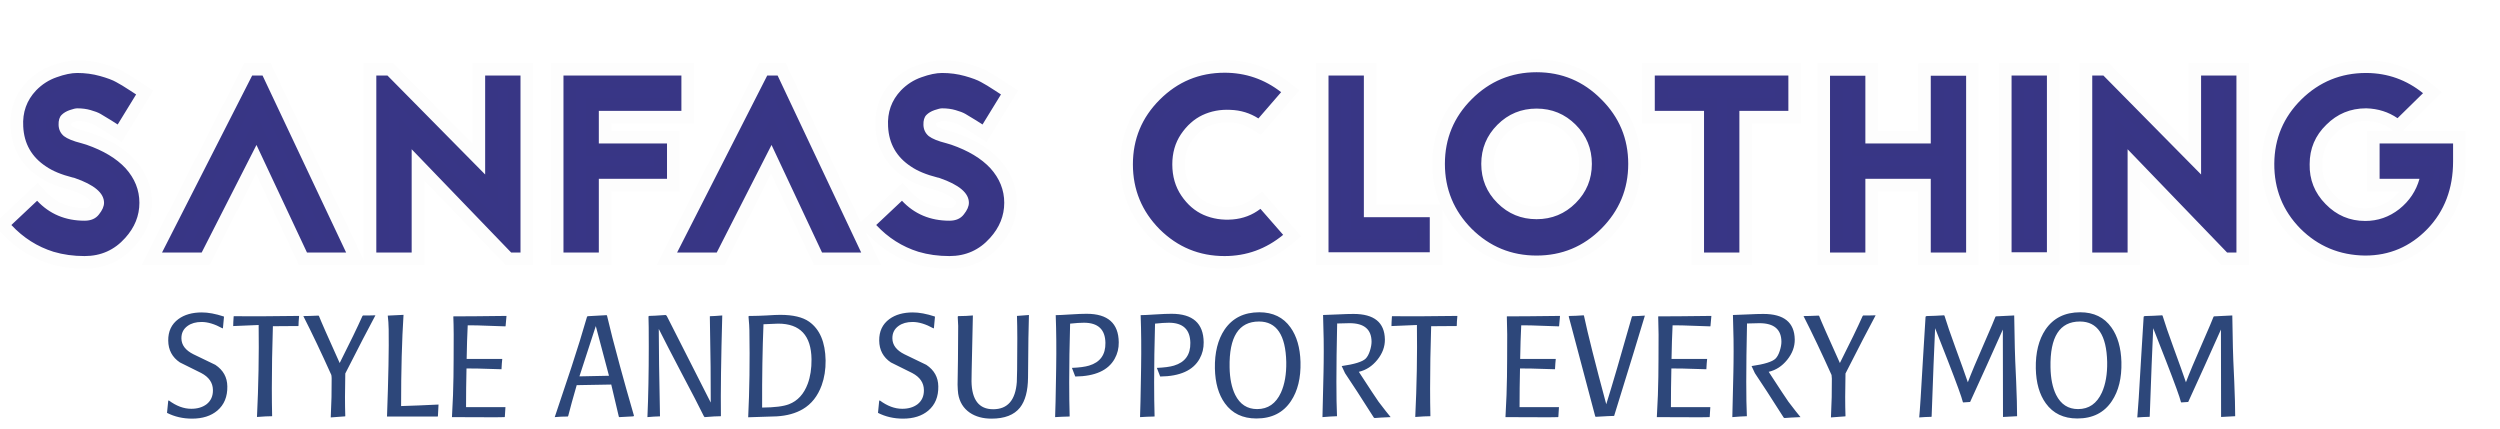 <svg width="198" height="34" viewBox="0 0 198 34" fill="none" xmlns="http://www.w3.org/2000/svg">
<path d="M15.208 33.156C14.488 33.156 13.828 33.004 13.228 32.7C13.26 32.436 13.292 32.116 13.324 31.74L13.372 31.716C13.964 32.156 14.556 32.376 15.148 32.376C15.636 32.376 16.04 32.256 16.36 32.016C16.704 31.744 16.872 31.368 16.864 30.888C16.856 30.312 16.548 29.864 15.94 29.544C15.828 29.48 15.264 29.2 14.248 28.704C13.64 28.296 13.332 27.72 13.324 26.976C13.316 26.24 13.584 25.672 14.128 25.272C14.608 24.92 15.228 24.744 15.988 24.744C16.492 24.744 17.072 24.852 17.728 25.068L17.74 25.092C17.708 25.404 17.68 25.704 17.656 25.992L17.62 26.004C17.012 25.668 16.46 25.5 15.964 25.5C15.516 25.5 15.148 25.604 14.86 25.812C14.524 26.052 14.36 26.384 14.368 26.808C14.376 27.328 14.692 27.744 15.316 28.056C15.46 28.128 16.04 28.408 17.056 28.896C17.68 29.312 17.996 29.88 18.004 30.6C18.02 31.416 17.756 32.056 17.212 32.52C16.708 32.944 16.04 33.156 15.208 33.156ZM23.689 25.02C23.657 25.356 23.641 25.616 23.641 25.8L23.617 25.824H23.245C22.749 25.824 22.205 25.828 21.613 25.836C21.557 27.588 21.529 29.228 21.529 30.756C21.529 31.524 21.537 32.26 21.553 32.964C21.265 32.964 20.865 32.984 20.353 33.024C20.473 30.528 20.517 28.1 20.485 25.74C19.749 25.764 19.077 25.792 18.469 25.824C18.469 25.656 18.481 25.404 18.505 25.068L18.517 25.044C19.661 25.06 21.385 25.052 23.689 25.02ZM29.735 24.972C29.191 25.98 28.395 27.516 27.347 29.58C27.331 30.26 27.323 30.88 27.323 31.44C27.323 32 27.331 32.508 27.347 32.964L27.323 32.976C27.235 32.976 26.859 33.004 26.195 33.06C26.251 31.948 26.275 30.924 26.267 29.988C26.267 29.892 26.259 29.796 26.243 29.7C25.451 27.94 24.711 26.384 24.023 25.032C24.287 25.032 24.683 25.02 25.211 24.996L25.259 25.02C25.395 25.38 25.943 26.624 26.903 28.752C27.719 27.136 28.319 25.896 28.703 25.032L28.751 24.984C28.967 24.992 29.295 24.988 29.735 24.972ZM34.683 32.964L34.659 32.988H30.651C30.763 29.908 30.807 27.608 30.783 26.088C30.775 25.68 30.751 25.316 30.711 24.996C30.999 24.98 31.415 24.96 31.959 24.936C31.831 26.928 31.767 29.336 31.767 32.16C32.607 32.136 33.595 32.096 34.731 32.04C34.723 32.248 34.707 32.556 34.683 32.964ZM39.779 28.428C39.755 28.636 39.735 28.904 39.719 29.232L39.707 29.244C39.451 29.244 39.035 29.232 38.459 29.208C38.075 29.192 37.655 29.184 37.199 29.184H36.947C36.923 30.208 36.911 31.228 36.911 32.244H37.355C39.139 32.244 40.031 32.244 40.031 32.244C40.015 32.42 39.999 32.676 39.983 33.012L39.959 33.036C39.735 33.044 39.495 33.048 39.239 33.048L35.795 33.036C35.867 31.772 35.907 30.708 35.915 29.844L35.927 28.452C35.943 26.964 35.935 25.836 35.903 25.068L35.927 25.056C36.855 25.056 38.251 25.044 40.115 25.02C40.083 25.356 40.059 25.624 40.043 25.824L40.031 25.848C39.831 25.848 39.359 25.832 38.615 25.8C38.055 25.776 37.583 25.764 37.199 25.764H37.043C37.003 26.564 36.975 27.452 36.959 28.428H39.779ZM43.935 33.036L45.255 29.088C45.735 27.624 46.147 26.292 46.491 25.092L46.539 25.044C47.107 25.02 47.607 24.992 48.039 24.96L48.075 24.996C48.307 26.004 48.647 27.328 49.095 28.968C49.391 30.064 49.763 31.384 50.211 32.928L50.163 32.976L49.047 33.036L49.011 33C48.883 32.432 48.683 31.584 48.411 30.456C47.563 30.464 46.651 30.48 45.675 30.504C45.387 31.496 45.163 32.308 45.003 32.94L44.967 32.988C44.615 32.988 44.271 33.004 43.935 33.036ZM47.187 25.824L45.891 29.808C46.603 29.8 47.383 29.784 48.231 29.76L47.187 25.824ZM57.096 32.964C56.8 32.964 56.371 32.988 55.812 33.036L55.752 32.976C55.383 32.224 54.788 31.072 53.964 29.52C53.203 28.072 52.608 26.916 52.175 26.052C52.175 27.548 52.208 29.852 52.272 32.964L52.26 32.976C51.94 32.984 51.611 33.004 51.276 33.036C51.347 31.404 51.383 29.54 51.383 27.444C51.383 26.188 51.376 25.392 51.359 25.056L51.419 25.02C51.611 25.02 52.044 24.996 52.715 24.948L52.8 25.008L56.291 31.884C56.3 30.38 56.276 28.104 56.219 25.056L56.231 25.044C56.504 25.036 56.828 25.016 57.203 24.984C57.108 28.392 57.072 31.052 57.096 32.964ZM59.256 33.048C59.36 30.92 59.392 28.624 59.352 26.16C59.352 25.944 59.328 25.576 59.28 25.056L59.34 25.02H59.628C59.868 25.02 60.228 25.008 60.708 24.984C61.196 24.952 61.56 24.936 61.8 24.936C62.808 24.936 63.568 25.116 64.08 25.476C64.928 26.076 65.364 27.1 65.388 28.548C65.396 29.26 65.292 29.916 65.076 30.516C64.764 31.372 64.268 32 63.588 32.4C63.02 32.736 62.328 32.928 61.512 32.976C61.512 32.976 60.76 33 59.256 33.048ZM61.632 25.632C61.44 25.632 61.052 25.648 60.468 25.68C60.388 27.624 60.352 29.824 60.36 32.28C61.344 32.272 62.052 32.184 62.484 32.016C63.172 31.752 63.668 31.212 63.972 30.396C64.18 29.836 64.28 29.188 64.272 28.452C64.248 26.572 63.368 25.632 61.632 25.632ZM71.517 33.156C70.797 33.156 70.137 33.004 69.537 32.7C69.569 32.436 69.601 32.116 69.633 31.74L69.681 31.716C70.273 32.156 70.865 32.376 71.457 32.376C71.945 32.376 72.349 32.256 72.669 32.016C73.013 31.744 73.181 31.368 73.173 30.888C73.165 30.312 72.857 29.864 72.249 29.544C72.137 29.48 71.573 29.2 70.557 28.704C69.949 28.296 69.641 27.72 69.633 26.976C69.625 26.24 69.893 25.672 70.437 25.272C70.917 24.92 71.537 24.744 72.297 24.744C72.801 24.744 73.381 24.852 74.037 25.068L74.049 25.092C74.017 25.404 73.989 25.704 73.965 25.992L73.929 26.004C73.321 25.668 72.769 25.5 72.273 25.5C71.825 25.5 71.457 25.604 71.169 25.812C70.833 26.052 70.669 26.384 70.677 26.808C70.685 27.328 71.001 27.744 71.625 28.056C71.769 28.128 72.349 28.408 73.365 28.896C73.989 29.312 74.305 29.88 74.313 30.6C74.329 31.416 74.065 32.056 73.521 32.52C73.017 32.944 72.349 33.156 71.517 33.156ZM78.528 33.156C77.848 33.156 77.276 33 76.812 32.688C76.3 32.336 75.992 31.836 75.888 31.188C75.864 31.02 75.848 30.78 75.84 30.468C75.864 29.436 75.88 27.884 75.888 25.812C75.88 25.572 75.868 25.328 75.852 25.08L75.9 25.032H76.044C76.34 25.032 76.676 25.016 77.052 24.984C77.036 25.512 77.004 26.972 76.956 29.364C76.948 29.828 76.944 30.108 76.944 30.204C76.968 31.676 77.54 32.412 78.66 32.412C79.804 32.412 80.428 31.692 80.532 30.252C80.54 30.124 80.548 29.8 80.556 29.28C80.58 27.392 80.576 25.972 80.544 25.02C80.704 25.012 81.02 24.988 81.492 24.948C81.46 25.764 81.436 27.412 81.42 29.892C81.412 30.956 81.2 31.752 80.784 32.28C80.32 32.864 79.568 33.156 78.528 33.156ZM87.549 27.156C87.533 26.092 86.965 25.56 85.845 25.56C85.565 25.56 85.201 25.584 84.753 25.632C84.705 27.328 84.681 28.872 84.681 30.264C84.681 31.24 84.693 32.14 84.717 32.964L84.705 32.988C84.313 32.996 83.933 33.012 83.565 33.036C83.589 32.468 83.613 31.404 83.637 29.844L83.649 29.112C83.673 27.632 83.661 26.248 83.613 24.96C83.813 24.96 84.221 24.94 84.837 24.9C85.325 24.868 85.733 24.852 86.061 24.852C87.741 24.852 88.589 25.604 88.605 27.108C88.613 27.58 88.505 28.016 88.281 28.416C87.769 29.336 86.729 29.804 85.161 29.82L84.897 29.136C85.481 29.112 85.933 29.052 86.253 28.956C87.133 28.692 87.565 28.092 87.549 27.156ZM94.275 27.156C94.259 26.092 93.691 25.56 92.571 25.56C92.291 25.56 91.927 25.584 91.479 25.632C91.431 27.328 91.407 28.872 91.407 30.264C91.407 31.24 91.419 32.14 91.443 32.964L91.431 32.988C91.039 32.996 90.659 33.012 90.291 33.036C90.315 32.468 90.339 31.404 90.363 29.844L90.375 29.112C90.399 27.632 90.387 26.248 90.339 24.96C90.539 24.96 90.947 24.94 91.563 24.9C92.051 24.868 92.459 24.852 92.787 24.852C94.467 24.852 95.315 25.604 95.331 27.108C95.339 27.58 95.231 28.016 95.007 28.416C94.495 29.336 93.455 29.804 91.887 29.82L91.623 29.136C92.207 29.112 92.659 29.052 92.979 28.956C93.859 28.692 94.291 28.092 94.275 27.156ZM96.22 29.184C96.196 27.928 96.452 26.9 96.988 26.1C97.612 25.188 98.528 24.732 99.736 24.732C100.816 24.732 101.64 25.132 102.208 25.932C102.704 26.628 102.968 27.54 103 28.668C103.032 29.932 102.78 30.964 102.244 31.764C101.636 32.684 100.724 33.144 99.508 33.144C98.42 33.144 97.588 32.744 97.012 31.944C96.508 31.248 96.244 30.328 96.22 29.184ZM99.712 25.464C98.112 25.464 97.336 26.676 97.384 29.1C97.4 29.98 97.548 30.704 97.828 31.272C98.204 32.024 98.784 32.4 99.568 32.4C100.424 32.4 101.052 31.964 101.452 31.092C101.748 30.436 101.888 29.628 101.872 28.668C101.824 26.532 101.104 25.464 99.712 25.464ZM106.527 29.556L106.263 28.992C107.271 28.848 107.903 28.652 108.159 28.404C108.295 28.268 108.407 28.064 108.495 27.792C108.583 27.52 108.627 27.276 108.627 27.06C108.619 26.084 108.039 25.596 106.887 25.596C106.695 25.596 106.367 25.604 105.903 25.62C105.863 27.436 105.843 28.976 105.843 30.24C105.843 31.368 105.859 32.276 105.891 32.964C105.587 32.972 105.203 32.996 104.739 33.036C104.787 31.084 104.815 29.896 104.823 29.472L104.835 28.716C104.851 27.524 104.835 26.268 104.787 24.948C104.963 24.948 105.367 24.932 105.999 24.9C106.471 24.876 106.871 24.864 107.199 24.864C108.831 24.864 109.659 25.536 109.683 26.88C109.691 27.456 109.491 27.996 109.083 28.5C108.675 29.004 108.187 29.32 107.619 29.448C108.483 30.776 109.003 31.564 109.179 31.812C109.635 32.412 109.955 32.82 110.139 33.036C109.555 33.06 109.131 33.084 108.867 33.108L108.807 33.072C107.807 31.496 107.047 30.324 106.527 29.556ZM115.424 25.02C115.392 25.356 115.376 25.616 115.376 25.8L115.352 25.824H114.98C114.484 25.824 113.94 25.828 113.348 25.836C113.292 27.588 113.264 29.228 113.264 30.756C113.264 31.524 113.272 32.26 113.288 32.964C113 32.964 112.6 32.984 112.088 33.024C112.208 30.528 112.252 28.1 112.22 25.74C111.484 25.764 110.812 25.792 110.204 25.824C110.204 25.656 110.216 25.404 110.24 25.068L110.252 25.044C111.396 25.06 113.12 25.052 115.424 25.02ZM123.217 28.428C123.193 28.636 123.173 28.904 123.157 29.232L123.145 29.244C122.889 29.244 122.473 29.232 121.897 29.208C121.513 29.192 121.093 29.184 120.637 29.184H120.385C120.361 30.208 120.349 31.228 120.349 32.244H120.793C122.577 32.244 123.469 32.244 123.469 32.244C123.453 32.42 123.437 32.676 123.421 33.012L123.397 33.036C123.173 33.044 122.933 33.048 122.677 33.048L119.233 33.036C119.305 31.772 119.345 30.708 119.353 29.844L119.365 28.452C119.381 26.964 119.373 25.836 119.341 25.068L119.365 25.056C120.293 25.056 121.689 25.044 123.553 25.02C123.521 25.356 123.497 25.624 123.481 25.824L123.469 25.848C123.269 25.848 122.797 25.832 122.053 25.8C121.493 25.776 121.021 25.764 120.637 25.764H120.481C120.441 26.564 120.413 27.452 120.397 28.428H123.217ZM130.275 24.996C129.875 26.34 129.063 28.988 127.839 32.94C127.655 32.94 127.167 32.964 126.375 33.012L126.339 32.964L124.455 25.86C124.415 25.708 124.343 25.44 124.239 25.056L124.311 25.02H124.443C124.643 25.02 124.971 25.004 125.427 24.972L125.451 25.008C125.763 26.472 126.351 28.808 127.215 32.016C127.687 30.512 128.363 28.204 129.243 25.092L129.279 25.044C129.623 25.036 129.955 25.02 130.275 24.996ZM135.205 28.428C135.181 28.636 135.161 28.904 135.145 29.232L135.133 29.244C134.877 29.244 134.461 29.232 133.885 29.208C133.501 29.192 133.081 29.184 132.625 29.184H132.373C132.349 30.208 132.337 31.228 132.337 32.244H132.781C134.565 32.244 135.457 32.244 135.457 32.244C135.441 32.42 135.425 32.676 135.409 33.012L135.385 33.036C135.161 33.044 134.921 33.048 134.665 33.048L131.221 33.036C131.293 31.772 131.333 30.708 131.341 29.844L131.353 28.452C131.369 26.964 131.361 25.836 131.329 25.068L131.353 25.056C132.281 25.056 133.677 25.044 135.541 25.02C135.509 25.356 135.485 25.624 135.469 25.824L135.457 25.848C135.257 25.848 134.785 25.832 134.041 25.8C133.481 25.776 133.009 25.764 132.625 25.764H132.469C132.429 26.564 132.401 27.452 132.385 28.428H135.205ZM138.988 29.556L138.724 28.992C139.732 28.848 140.364 28.652 140.62 28.404C140.756 28.268 140.868 28.064 140.956 27.792C141.044 27.52 141.088 27.276 141.088 27.06C141.08 26.084 140.5 25.596 139.348 25.596C139.156 25.596 138.828 25.604 138.364 25.62C138.324 27.436 138.304 28.976 138.304 30.24C138.304 31.368 138.32 32.276 138.352 32.964C138.048 32.972 137.664 32.996 137.2 33.036C137.248 31.084 137.276 29.896 137.284 29.472L137.296 28.716C137.312 27.524 137.296 26.268 137.248 24.948C137.424 24.948 137.828 24.932 138.46 24.9C138.932 24.876 139.332 24.864 139.66 24.864C141.292 24.864 142.12 25.536 142.144 26.88C142.152 27.456 141.952 27.996 141.544 28.5C141.136 29.004 140.648 29.32 140.08 29.448C140.944 30.776 141.464 31.564 141.64 31.812C142.096 32.412 142.416 32.82 142.6 33.036C142.016 33.06 141.592 33.084 141.328 33.108L141.268 33.072C140.268 31.496 139.508 30.324 138.988 29.556ZM148.551 24.972C148.007 25.98 147.211 27.516 146.163 29.58C146.147 30.26 146.139 30.88 146.139 31.44C146.139 32 146.147 32.508 146.163 32.964L146.139 32.976C146.051 32.976 145.675 33.004 145.011 33.06C145.067 31.948 145.091 30.924 145.083 29.988C145.083 29.892 145.075 29.796 145.059 29.7C144.267 27.94 143.527 26.384 142.839 25.032C143.103 25.032 143.499 25.02 144.027 24.996L144.075 25.02C144.211 25.38 144.759 26.624 145.719 28.752C146.535 27.136 147.135 25.896 147.519 25.032L147.567 24.984C147.783 24.992 148.111 24.988 148.551 24.972ZM152.001 33.06C152.049 32.628 152.153 31.008 152.313 28.2C152.353 27.624 152.417 26.584 152.505 25.08L152.577 25.032C153.009 25.024 153.473 25.004 153.969 24.972L154.005 25.008C154.189 25.616 154.477 26.456 154.869 27.528C155.317 28.752 155.645 29.668 155.853 30.276C156.109 29.596 156.541 28.564 157.149 27.18C157.677 25.972 157.973 25.276 158.037 25.092L158.073 25.056C158.329 25.048 158.813 25.024 159.525 24.984L159.573 27.552C159.581 28.008 159.617 28.904 159.681 30.24C159.729 31.376 159.753 32.28 159.753 32.952V32.964C159.481 32.972 159.109 32.992 158.637 33.024L158.625 26.1C157.777 28.004 156.913 29.916 156.033 31.836C155.985 31.836 155.801 31.848 155.481 31.872L155.457 31.836C155.369 31.468 154.977 30.388 154.281 28.596L153.261 25.992C153.189 27.512 153.097 29.844 152.985 32.988L152.973 33.012C152.629 33.02 152.305 33.036 152.001 33.06ZM161.236 29.184C161.212 27.928 161.468 26.9 162.004 26.1C162.628 25.188 163.544 24.732 164.752 24.732C165.832 24.732 166.656 25.132 167.224 25.932C167.72 26.628 167.984 27.54 168.016 28.668C168.048 29.932 167.796 30.964 167.26 31.764C166.652 32.684 165.74 33.144 164.524 33.144C163.436 33.144 162.604 32.744 162.028 31.944C161.524 31.248 161.26 30.328 161.236 29.184ZM164.728 25.464C163.128 25.464 162.352 26.676 162.4 29.1C162.416 29.98 162.564 30.704 162.844 31.272C163.22 32.024 163.8 32.4 164.584 32.4C165.44 32.4 166.068 31.964 166.468 31.092C166.764 30.436 166.904 29.628 166.888 28.668C166.84 26.532 166.12 25.464 164.728 25.464ZM169.274 33.06C169.322 32.628 169.426 31.008 169.586 28.2C169.626 27.624 169.69 26.584 169.778 25.08L169.85 25.032C170.282 25.024 170.746 25.004 171.242 24.972L171.278 25.008C171.462 25.616 171.75 26.456 172.142 27.528C172.59 28.752 172.918 29.668 173.126 30.276C173.382 29.596 173.814 28.564 174.422 27.18C174.95 25.972 175.246 25.276 175.31 25.092L175.346 25.056C175.602 25.048 176.086 25.024 176.798 24.984L176.846 27.552C176.854 28.008 176.89 28.904 176.954 30.24C177.002 31.376 177.026 32.28 177.026 32.952V32.964C176.754 32.972 176.382 32.992 175.91 33.024L175.898 26.1C175.05 28.004 174.186 29.916 173.306 31.836C173.258 31.836 173.074 31.848 172.754 31.872L172.73 31.836C172.642 31.468 172.25 30.388 171.554 28.596L170.534 25.992C170.462 27.512 170.37 29.844 170.258 32.988L170.246 33.012C169.902 33.02 169.578 33.036 169.274 33.06Z" fill="#2D477A"/>
<mask id="path-2-outside-1_55_16" maskUnits="userSpaceOnUse" x="-1" y="4" width="197" height="18" fill="black">
<rect fill="white" x="-1" y="4" width="197" height="18"/>
<path d="M5.86 14.08L5.76 14.06C4.867 13.833 4.16 13.54 3.64 13.18C2.507 12.433 1.907 11.38 1.84 10.02C1.773 8.9 2.113 7.947 2.86 7.16C3.327 6.68 3.867 6.333 4.48 6.12C5.107 5.893 5.653 5.78 6.12 5.78C6.747 5.78 7.347 5.86 7.92 6.02C8.493 6.18 8.92 6.34 9.2 6.5C9.48 6.647 9.853 6.873 10.32 7.18L10.78 7.48L9.32 9.86L8.82 9.54C8.433 9.3 8.147 9.127 7.96 9.02C7.773 8.913 7.513 8.813 7.18 8.72C6.86 8.627 6.507 8.58 6.12 8.58C5.987 8.58 5.787 8.627 5.52 8.72C5.253 8.813 5.04 8.94 4.88 9.1C4.707 9.273 4.627 9.54 4.64 9.9C4.653 10.26 4.793 10.553 5.06 10.78C5.34 10.993 5.8 11.18 6.44 11.34C6.547 11.367 6.68 11.407 6.84 11.46C8.187 11.927 9.22 12.547 9.94 13.32C10.673 14.133 11.04 15.047 11.04 16.06C11.04 17.087 10.667 18.013 9.92 18.84C9.067 19.8 7.993 20.28 6.7 20.28C5.82 20.28 5 20.167 4.24 19.94C2.96 19.54 1.847 18.833 0.9 17.82L2.94 15.9C3.927 16.953 5.18 17.48 6.7 17.48C7.207 17.48 7.587 17.313 7.84 16.98C8.107 16.647 8.24 16.34 8.24 16.06C8.24 15.287 7.467 14.633 5.92 14.1L5.86 14.08ZM19.973 5.98H20.793L27.413 20H24.313L20.313 11.48L15.973 20H12.833L19.973 5.98ZM40.484 20L32.604 11.82V20H29.804V5.98H30.684L38.424 13.82V5.98H41.224V20H40.484ZM53.967 5.98V8.78H47.427V11.36H52.827V14.16H47.427V20H44.627V5.98H53.967ZM60.766 5.98H61.586L68.206 20H65.106L61.106 11.48L56.766 20H53.626L60.766 5.98ZM74.356 14.08L74.256 14.06C73.363 13.833 72.656 13.54 72.136 13.18C71.003 12.433 70.403 11.38 70.336 10.02C70.269 8.9 70.609 7.947 71.356 7.16C71.823 6.68 72.363 6.333 72.976 6.12C73.603 5.893 74.149 5.78 74.616 5.78C75.243 5.78 75.843 5.86 76.416 6.02C76.989 6.18 77.416 6.34 77.696 6.5C77.976 6.647 78.349 6.873 78.816 7.18L79.276 7.48L77.816 9.86L77.316 9.54C76.929 9.3 76.643 9.127 76.456 9.02C76.269 8.913 76.009 8.813 75.676 8.72C75.356 8.627 75.003 8.58 74.616 8.58C74.483 8.58 74.283 8.627 74.016 8.72C73.749 8.813 73.536 8.94 73.376 9.1C73.203 9.273 73.123 9.54 73.136 9.9C73.149 10.26 73.289 10.553 73.556 10.78C73.836 10.993 74.296 11.18 74.936 11.34C75.043 11.367 75.176 11.407 75.336 11.46C76.683 11.927 77.716 12.547 78.436 13.32C79.169 14.133 79.536 15.047 79.536 16.06C79.536 17.087 79.163 18.013 78.416 18.84C77.563 19.8 76.489 20.28 75.196 20.28C74.316 20.28 73.496 20.167 72.736 19.94C71.456 19.54 70.343 18.833 69.396 17.82L71.436 15.9C72.423 16.953 73.676 17.48 75.196 17.48C75.703 17.48 76.083 17.313 76.336 16.98C76.603 16.647 76.736 16.34 76.736 16.06C76.736 15.287 75.963 14.633 74.416 14.1L74.356 14.08ZM101.466 7.3L99.666 9.38C98.999 8.953 98.259 8.727 97.446 8.7C96.646 8.66 95.906 8.8 95.226 9.12C94.559 9.44 93.992 9.947 93.526 10.64C93.072 11.32 92.846 12.113 92.846 13.02C92.846 13.967 93.086 14.793 93.566 15.5C94.046 16.207 94.632 16.713 95.326 17.02C96.032 17.327 96.799 17.447 97.626 17.38C98.452 17.313 99.186 17.033 99.826 16.54L101.626 18.6C100.266 19.72 98.719 20.28 96.986 20.28C94.986 20.28 93.272 19.573 91.846 18.16C90.432 16.733 89.726 15.02 89.726 13.02C89.726 11.02 90.432 9.313 91.846 7.9C93.272 6.473 94.986 5.76 96.986 5.76C98.652 5.76 100.146 6.273 101.466 7.3ZM108.018 5.98V17.2H113.238V19.98H105.218V5.98H108.018ZM116.556 7.86C117.983 6.433 119.696 5.72 121.696 5.72C123.696 5.72 125.403 6.433 126.816 7.86C128.243 9.273 128.956 10.98 128.956 12.98C128.956 14.98 128.243 16.693 126.816 18.12C125.403 19.533 123.696 20.24 121.696 20.24C119.696 20.24 117.983 19.533 116.556 18.12C115.143 16.693 114.436 14.98 114.436 12.98C114.436 10.98 115.143 9.273 116.556 7.86ZM124.796 9.88C123.943 9.027 122.909 8.6 121.696 8.6C120.483 8.6 119.449 9.027 118.596 9.88C117.743 10.733 117.316 11.767 117.316 12.98C117.316 14.193 117.743 15.227 118.596 16.08C119.449 16.933 120.483 17.36 121.696 17.36C122.909 17.36 123.943 16.933 124.796 16.08C125.649 15.227 126.076 14.193 126.076 12.98C126.076 11.767 125.649 10.733 124.796 9.88ZM131.059 5.98H141.639V8.78H137.759V20H134.959V8.78H131.059V5.98ZM152.917 11.36V6H155.717V20H152.917V14.16H147.737V20H144.937V6H147.737V11.36H152.917ZM159.316 19.98V5.98H162.116V19.98H159.316ZM176.386 20L168.506 11.82V20H165.706V5.98H166.586L174.326 13.82V5.98H177.126V20H176.386ZM188.464 11.36H194.284V12.78C194.284 14.94 193.604 16.727 192.244 18.14C190.884 19.54 189.244 20.24 187.324 20.24H187.304C185.291 20.213 183.584 19.5 182.184 18.1C180.798 16.687 180.111 14.973 180.124 12.96C180.138 10.973 180.851 9.28 182.264 7.88C183.691 6.48 185.398 5.78 187.384 5.78H187.444C189.111 5.793 190.598 6.327 191.904 7.38L189.884 9.36C189.164 8.867 188.344 8.607 187.424 8.58H187.384C186.158 8.58 185.111 9.013 184.244 9.88C183.364 10.733 182.924 11.773 182.924 13C182.898 14.227 183.318 15.28 184.184 16.16C185.051 17.053 186.098 17.5 187.324 17.5C188.324 17.5 189.224 17.187 190.024 16.56C190.824 15.92 191.358 15.12 191.624 14.16H188.464V11.36Z"/>
</mask>
<path d="M5.86 14.08L5.76 14.06C4.867 13.833 4.16 13.54 3.64 13.18C2.507 12.433 1.907 11.38 1.84 10.02C1.773 8.9 2.113 7.947 2.86 7.16C3.327 6.68 3.867 6.333 4.48 6.12C5.107 5.893 5.653 5.78 6.12 5.78C6.747 5.78 7.347 5.86 7.92 6.02C8.493 6.18 8.92 6.34 9.2 6.5C9.48 6.647 9.853 6.873 10.32 7.18L10.78 7.48L9.32 9.86L8.82 9.54C8.433 9.3 8.147 9.127 7.96 9.02C7.773 8.913 7.513 8.813 7.18 8.72C6.86 8.627 6.507 8.58 6.12 8.58C5.987 8.58 5.787 8.627 5.52 8.72C5.253 8.813 5.04 8.94 4.88 9.1C4.707 9.273 4.627 9.54 4.64 9.9C4.653 10.26 4.793 10.553 5.06 10.78C5.34 10.993 5.8 11.18 6.44 11.34C6.547 11.367 6.68 11.407 6.84 11.46C8.187 11.927 9.22 12.547 9.94 13.32C10.673 14.133 11.04 15.047 11.04 16.06C11.04 17.087 10.667 18.013 9.92 18.84C9.067 19.8 7.993 20.28 6.7 20.28C5.82 20.28 5 20.167 4.24 19.94C2.96 19.54 1.847 18.833 0.9 17.82L2.94 15.9C3.927 16.953 5.18 17.48 6.7 17.48C7.207 17.48 7.587 17.313 7.84 16.98C8.107 16.647 8.24 16.34 8.24 16.06C8.24 15.287 7.467 14.633 5.92 14.1L5.86 14.08ZM19.973 5.98H20.793L27.413 20H24.313L20.313 11.48L15.973 20H12.833L19.973 5.98ZM40.484 20L32.604 11.82V20H29.804V5.98H30.684L38.424 13.82V5.98H41.224V20H40.484ZM53.967 5.98V8.78H47.427V11.36H52.827V14.16H47.427V20H44.627V5.98H53.967ZM60.766 5.98H61.586L68.206 20H65.106L61.106 11.48L56.766 20H53.626L60.766 5.98ZM74.356 14.08L74.256 14.06C73.363 13.833 72.656 13.54 72.136 13.18C71.003 12.433 70.403 11.38 70.336 10.02C70.269 8.9 70.609 7.947 71.356 7.16C71.823 6.68 72.363 6.333 72.976 6.12C73.603 5.893 74.149 5.78 74.616 5.78C75.243 5.78 75.843 5.86 76.416 6.02C76.989 6.18 77.416 6.34 77.696 6.5C77.976 6.647 78.349 6.873 78.816 7.18L79.276 7.48L77.816 9.86L77.316 9.54C76.929 9.3 76.643 9.127 76.456 9.02C76.269 8.913 76.009 8.813 75.676 8.72C75.356 8.627 75.003 8.58 74.616 8.58C74.483 8.58 74.283 8.627 74.016 8.72C73.749 8.813 73.536 8.94 73.376 9.1C73.203 9.273 73.123 9.54 73.136 9.9C73.149 10.26 73.289 10.553 73.556 10.78C73.836 10.993 74.296 11.18 74.936 11.34C75.043 11.367 75.176 11.407 75.336 11.46C76.683 11.927 77.716 12.547 78.436 13.32C79.169 14.133 79.536 15.047 79.536 16.06C79.536 17.087 79.163 18.013 78.416 18.84C77.563 19.8 76.489 20.28 75.196 20.28C74.316 20.28 73.496 20.167 72.736 19.94C71.456 19.54 70.343 18.833 69.396 17.82L71.436 15.9C72.423 16.953 73.676 17.48 75.196 17.48C75.703 17.48 76.083 17.313 76.336 16.98C76.603 16.647 76.736 16.34 76.736 16.06C76.736 15.287 75.963 14.633 74.416 14.1L74.356 14.08ZM101.466 7.3L99.666 9.38C98.999 8.953 98.259 8.727 97.446 8.7C96.646 8.66 95.906 8.8 95.226 9.12C94.559 9.44 93.992 9.947 93.526 10.64C93.072 11.32 92.846 12.113 92.846 13.02C92.846 13.967 93.086 14.793 93.566 15.5C94.046 16.207 94.632 16.713 95.326 17.02C96.032 17.327 96.799 17.447 97.626 17.38C98.452 17.313 99.186 17.033 99.826 16.54L101.626 18.6C100.266 19.72 98.719 20.28 96.986 20.28C94.986 20.28 93.272 19.573 91.846 18.16C90.432 16.733 89.726 15.02 89.726 13.02C89.726 11.02 90.432 9.313 91.846 7.9C93.272 6.473 94.986 5.76 96.986 5.76C98.652 5.76 100.146 6.273 101.466 7.3ZM108.018 5.98V17.2H113.238V19.98H105.218V5.98H108.018ZM116.556 7.86C117.983 6.433 119.696 5.72 121.696 5.72C123.696 5.72 125.403 6.433 126.816 7.86C128.243 9.273 128.956 10.98 128.956 12.98C128.956 14.98 128.243 16.693 126.816 18.12C125.403 19.533 123.696 20.24 121.696 20.24C119.696 20.24 117.983 19.533 116.556 18.12C115.143 16.693 114.436 14.98 114.436 12.98C114.436 10.98 115.143 9.273 116.556 7.86ZM124.796 9.88C123.943 9.027 122.909 8.6 121.696 8.6C120.483 8.6 119.449 9.027 118.596 9.88C117.743 10.733 117.316 11.767 117.316 12.98C117.316 14.193 117.743 15.227 118.596 16.08C119.449 16.933 120.483 17.36 121.696 17.36C122.909 17.36 123.943 16.933 124.796 16.08C125.649 15.227 126.076 14.193 126.076 12.98C126.076 11.767 125.649 10.733 124.796 9.88ZM131.059 5.98H141.639V8.78H137.759V20H134.959V8.78H131.059V5.98ZM152.917 11.36V6H155.717V20H152.917V14.16H147.737V20H144.937V6H147.737V11.36H152.917ZM159.316 19.98V5.98H162.116V19.98H159.316ZM176.386 20L168.506 11.82V20H165.706V5.98H166.586L174.326 13.82V5.98H177.126V20H176.386ZM188.464 11.36H194.284V12.78C194.284 14.94 193.604 16.727 192.244 18.14C190.884 19.54 189.244 20.24 187.324 20.24H187.304C185.291 20.213 183.584 19.5 182.184 18.1C180.798 16.687 180.111 14.973 180.124 12.96C180.138 10.973 180.851 9.28 182.264 7.88C183.691 6.48 185.398 5.78 187.384 5.78H187.444C189.111 5.793 190.598 6.327 191.904 7.38L189.884 9.36C189.164 8.867 188.344 8.607 187.424 8.58H187.384C186.158 8.58 185.111 9.013 184.244 9.88C183.364 10.733 182.924 11.773 182.924 13C182.898 14.227 183.318 15.28 184.184 16.16C185.051 17.053 186.098 17.5 187.324 17.5C188.324 17.5 189.224 17.187 190.024 16.56C190.824 15.92 191.358 15.12 191.624 14.16H188.464V11.36Z" fill="#383686"/>
<path d="M5.86 14.08L6.176 13.131L6.117 13.112L6.056 13.099L5.86 14.08ZM5.76 14.06L5.514 15.029L5.539 15.036L5.564 15.041L5.76 14.06ZM3.64 13.18L4.209 12.358L4.2 12.351L4.19 12.345L3.64 13.18ZM1.84 10.02L2.839 9.971L2.838 9.961L1.84 10.02ZM2.86 7.16L2.143 6.463L2.135 6.472L2.86 7.16ZM4.48 6.12L4.809 7.065L4.82 7.06L4.48 6.12ZM7.92 6.02L8.189 5.057L8.189 5.057L7.92 6.02ZM9.2 6.5L8.704 7.368L8.72 7.377L8.736 7.386L9.2 6.5ZM10.32 7.18L9.771 8.016L9.774 8.018L10.32 7.18ZM10.78 7.48L11.632 8.003L12.141 7.174L11.326 6.642L10.78 7.48ZM9.32 9.86L8.781 10.702L9.639 11.252L10.172 10.383L9.32 9.86ZM8.82 9.54L9.359 8.698L9.347 8.69L8.82 9.54ZM7.96 9.02L8.456 8.152L8.456 8.152L7.96 9.02ZM7.18 8.72L6.9 9.68L6.91 9.683L7.18 8.72ZM5.52 8.72L5.85 9.664L5.85 9.664L5.52 8.72ZM4.88 9.1L5.587 9.807L5.587 9.807L4.88 9.1ZM4.64 9.9L3.641 9.937L3.641 9.937L4.64 9.9ZM5.06 10.78L4.412 11.542L4.433 11.559L4.454 11.575L5.06 10.78ZM6.44 11.34L6.683 10.37L6.683 10.37L6.44 11.34ZM6.84 11.46L7.167 10.515L7.156 10.511L6.84 11.46ZM9.94 13.32L10.683 12.65L10.677 12.644L10.672 12.639L9.94 13.32ZM9.92 18.84L9.178 18.17L9.173 18.176L9.92 18.84ZM4.24 19.94L3.942 20.895L3.954 20.898L4.24 19.94ZM0.9 17.82L0.215 17.092L-0.511 17.775L0.169 18.503L0.9 17.82ZM2.94 15.9L3.67 15.216L2.985 14.485L2.255 15.172L2.94 15.9ZM7.84 16.98L7.059 16.355L7.051 16.365L7.044 16.375L7.84 16.98ZM5.92 14.1L6.246 13.155L6.236 13.151L5.92 14.1ZM6.056 13.099L5.956 13.079L5.564 15.041L5.664 15.061L6.056 13.099ZM6.006 13.091C5.18 12.881 4.597 12.626 4.209 12.358L3.071 14.002C3.723 14.454 4.553 14.786 5.514 15.029L6.006 13.091ZM4.19 12.345C3.324 11.774 2.89 11.014 2.839 9.971L0.841 10.069C0.923 11.746 1.689 13.092 3.09 14.015L4.19 12.345ZM2.838 9.961C2.787 9.106 3.036 8.427 3.585 7.848L2.135 6.472C1.19 7.467 0.759 8.694 0.842 10.079L2.838 9.961ZM3.577 7.857C3.939 7.485 4.347 7.225 4.809 7.064L4.151 5.176C3.387 5.442 2.715 5.875 2.143 6.463L3.577 7.857ZM4.82 7.06C5.381 6.858 5.807 6.78 6.12 6.78V4.78C5.499 4.78 4.833 4.929 4.14 5.18L4.82 7.06ZM6.12 6.78C6.661 6.78 7.17 6.849 7.651 6.983L8.189 5.057C7.523 4.871 6.833 4.78 6.12 4.78V6.78ZM7.651 6.983C8.2 7.136 8.532 7.27 8.704 7.368L9.696 5.632C9.308 5.41 8.787 5.224 8.189 5.057L7.651 6.983ZM8.736 7.386C8.973 7.51 9.314 7.716 9.771 8.016L10.869 6.344C10.392 6.031 9.987 5.783 9.664 5.614L8.736 7.386ZM9.774 8.018L10.234 8.318L11.326 6.642L10.866 6.342L9.774 8.018ZM9.928 6.957L8.468 9.337L10.172 10.383L11.632 8.003L9.928 6.957ZM9.859 9.018L9.359 8.698L8.281 10.382L8.781 10.702L9.859 9.018ZM9.347 8.69C8.959 8.449 8.66 8.268 8.456 8.152L7.464 9.888C7.634 9.985 7.908 10.151 8.293 10.39L9.347 8.69ZM8.456 8.152C8.168 7.987 7.82 7.861 7.45 7.757L6.91 9.683C7.206 9.766 7.378 9.839 7.464 9.888L8.456 8.152ZM7.46 7.76C7.036 7.636 6.587 7.58 6.12 7.58V9.58C6.427 9.58 6.684 9.617 6.9 9.68L7.46 7.76ZM6.12 7.58C5.807 7.58 5.471 7.678 5.19 7.776L5.85 9.664C5.961 9.625 6.042 9.602 6.097 9.589C6.158 9.575 6.159 9.58 6.12 9.58V7.58ZM5.19 7.776C4.816 7.907 4.462 8.104 4.173 8.393L5.587 9.807C5.618 9.776 5.691 9.72 5.85 9.664L5.19 7.776ZM4.173 8.393C3.726 8.84 3.622 9.431 3.641 9.937L5.639 9.863C5.638 9.814 5.639 9.778 5.642 9.753C5.645 9.729 5.648 9.718 5.648 9.717C5.648 9.717 5.647 9.72 5.645 9.725C5.643 9.73 5.639 9.738 5.634 9.746C5.624 9.765 5.608 9.786 5.587 9.807L4.173 8.393ZM3.641 9.937C3.664 10.568 3.925 11.128 4.412 11.542L5.708 10.018C5.662 9.979 5.643 9.952 5.639 9.863L3.641 9.937ZM4.454 11.575C4.899 11.915 5.521 12.141 6.197 12.31L6.683 10.37C6.079 10.219 5.781 10.072 5.666 9.985L4.454 11.575ZM6.197 12.31C6.27 12.328 6.377 12.36 6.524 12.409L7.156 10.511C6.983 10.454 6.823 10.405 6.683 10.37L6.197 12.31ZM6.513 12.405C7.756 12.836 8.631 13.382 9.208 14.001L10.672 12.639C9.809 11.711 8.617 11.017 7.167 10.515L6.513 12.405ZM9.197 13.99C9.78 14.635 10.04 15.315 10.04 16.06H12.04C12.04 14.778 11.567 13.631 10.683 12.65L9.197 13.99ZM10.04 16.06C10.04 16.817 9.774 17.51 9.178 18.17L10.662 19.51C11.559 18.517 12.04 17.356 12.04 16.06H10.04ZM9.173 18.176C8.511 18.921 7.71 19.28 6.7 19.28V21.28C8.277 21.28 9.623 20.68 10.667 19.504L9.173 18.176ZM6.7 19.28C5.906 19.28 5.184 19.178 4.526 18.982L3.954 20.898C4.816 21.155 5.734 21.28 6.7 21.28V19.28ZM4.538 18.985C3.429 18.639 2.463 18.029 1.631 17.137L0.169 18.503C1.23 19.638 2.491 20.441 3.942 20.895L4.538 18.985ZM1.585 18.548L3.625 16.628L2.255 15.172L0.215 17.092L1.585 18.548ZM2.21 16.584C3.397 17.851 4.92 18.48 6.7 18.48V16.48C5.44 16.48 4.456 16.056 3.67 15.216L2.21 16.584ZM6.7 18.48C7.446 18.48 8.153 18.22 8.636 17.585L7.044 16.375C7.02 16.406 6.968 16.48 6.7 16.48V18.48ZM8.621 17.605C8.959 17.183 9.24 16.659 9.24 16.06H7.24C7.24 16.039 7.245 16.05 7.223 16.101C7.2 16.155 7.152 16.24 7.059 16.355L8.621 17.605ZM9.24 16.06C9.24 15.294 8.843 14.68 8.305 14.226C7.784 13.786 7.073 13.44 6.246 13.155L5.594 15.045C6.314 15.293 6.763 15.541 7.015 15.754C7.251 15.953 7.24 16.053 7.24 16.06H9.24ZM6.236 13.151L6.176 13.131L5.544 15.029L5.604 15.049L6.236 13.151ZM19.973 5.98V4.98H19.36L19.082 5.526L19.973 5.98ZM20.793 5.98L21.697 5.553L21.427 4.98H20.793V5.98ZM27.413 20V21H28.991L28.317 19.573L27.413 20ZM24.313 20L23.408 20.425L23.678 21H24.313V20ZM20.313 11.48L21.218 11.055L20.349 9.205L19.422 11.026L20.313 11.48ZM15.973 20V21H16.586L16.864 20.454L15.973 20ZM12.833 20L11.942 19.546L11.201 21H12.833V20ZM19.973 6.98H20.793V4.98H19.973V6.98ZM19.889 6.407L26.509 20.427L28.317 19.573L21.697 5.553L19.889 6.407ZM27.413 19H24.313V21H27.413V19ZM25.218 19.575L21.218 11.055L19.408 11.905L23.408 20.425L25.218 19.575ZM19.422 11.026L15.082 19.546L16.864 20.454L21.204 11.934L19.422 11.026ZM15.973 19H12.833V21H15.973V19ZM13.724 20.454L20.864 6.434L19.082 5.526L11.942 19.546L13.724 20.454ZM40.484 20L39.764 20.694L40.059 21H40.484V20ZM32.604 11.82L33.324 11.126L31.604 9.341V11.82H32.604ZM32.604 20V21H33.604V20H32.604ZM29.804 20H28.804V21H29.804V20ZM29.804 5.98V4.98H28.804V5.98H29.804ZM30.684 5.98L31.395 5.277L31.102 4.98H30.684V5.98ZM38.424 13.82L37.712 14.523L39.424 16.256V13.82H38.424ZM38.424 5.98V4.98H37.424V5.98H38.424ZM41.224 5.98H42.224V4.98H41.224V5.98ZM41.224 20V21H42.224V20H41.224ZM41.204 19.306L33.324 11.126L31.884 12.514L39.764 20.694L41.204 19.306ZM31.604 11.82V20H33.604V11.82H31.604ZM32.604 19H29.804V21H32.604V19ZM30.804 20V5.98H28.804V20H30.804ZM29.804 6.98H30.684V4.98H29.804V6.98ZM29.972 6.683L37.712 14.523L39.136 13.117L31.395 5.277L29.972 6.683ZM39.424 13.82V5.98H37.424V13.82H39.424ZM38.424 6.98H41.224V4.98H38.424V6.98ZM40.224 5.98V20H42.224V5.98H40.224ZM41.224 19H40.484V21H41.224V19ZM53.967 5.98H54.967V4.98H53.967V5.98ZM53.967 8.78V9.78H54.967V8.78H53.967ZM47.427 8.78V7.78H46.427V8.78H47.427ZM47.427 11.36H46.427V12.36H47.427V11.36ZM52.827 11.36H53.827V10.36H52.827V11.36ZM52.827 14.16V15.16H53.827V14.16H52.827ZM47.427 14.16V13.16H46.427V14.16H47.427ZM47.427 20V21H48.427V20H47.427ZM44.627 20H43.627V21H44.627V20ZM44.627 5.98V4.98H43.627V5.98H44.627ZM52.967 5.98V8.78H54.967V5.98H52.967ZM53.967 7.78H47.427V9.78H53.967V7.78ZM46.427 8.78V11.36H48.427V8.78H46.427ZM47.427 12.36H52.827V10.36H47.427V12.36ZM51.827 11.36V14.16H53.827V11.36H51.827ZM52.827 13.16H47.427V15.16H52.827V13.16ZM46.427 14.16V20H48.427V14.16H46.427ZM47.427 19H44.627V21H47.427V19ZM45.627 20V5.98H43.627V20H45.627ZM44.627 6.98H53.967V4.98H44.627V6.98ZM60.766 5.98V4.98H60.153L59.875 5.526L60.766 5.98ZM61.586 5.98L62.49 5.553L62.219 4.98H61.586V5.98ZM68.206 20V21H69.784L69.11 19.573L68.206 20ZM65.106 20L64.201 20.425L64.471 21H65.106V20ZM61.106 11.48L62.011 11.055L61.142 9.205L60.215 11.026L61.106 11.48ZM56.766 20V21H57.379L57.657 20.454L56.766 20ZM53.626 20L52.735 19.546L51.994 21H53.626V20ZM60.766 6.98H61.586V4.98H60.766V6.98ZM60.681 6.407L67.302 20.427L69.11 19.573L62.49 5.553L60.681 6.407ZM68.206 19H65.106V21H68.206V19ZM66.011 19.575L62.011 11.055L60.201 11.905L64.201 20.425L66.011 19.575ZM60.215 11.026L55.875 19.546L57.657 20.454L61.997 11.934L60.215 11.026ZM56.766 19H53.626V21H56.766V19ZM54.517 20.454L61.657 6.434L59.875 5.526L52.735 19.546L54.517 20.454ZM74.356 14.08L74.672 13.131L74.613 13.112L74.552 13.099L74.356 14.08ZM74.256 14.06L74.01 15.029L74.035 15.036L74.06 15.041L74.256 14.06ZM72.136 13.18L72.705 12.358L72.696 12.351L72.686 12.345L72.136 13.18ZM70.336 10.02L71.335 9.971L71.334 9.961L70.336 10.02ZM71.356 7.16L70.639 6.463L70.631 6.472L71.356 7.16ZM72.976 6.12L73.305 7.065L73.316 7.06L72.976 6.12ZM76.416 6.02L76.685 5.057L76.685 5.057L76.416 6.02ZM77.696 6.5L77.2 7.368L77.216 7.377L77.232 7.386L77.696 6.5ZM78.816 7.18L78.267 8.016L78.27 8.018L78.816 7.18ZM79.276 7.48L80.129 8.003L80.637 7.174L79.822 6.642L79.276 7.48ZM77.816 9.86L77.277 10.702L78.135 11.252L78.668 10.383L77.816 9.86ZM77.316 9.54L77.855 8.698L77.844 8.69L77.316 9.54ZM76.456 9.02L76.952 8.152L76.952 8.152L76.456 9.02ZM75.676 8.72L75.396 9.68L75.406 9.683L75.676 8.72ZM74.016 8.72L74.346 9.664L74.346 9.664L74.016 8.72ZM73.376 9.1L74.083 9.807L74.083 9.807L73.376 9.1ZM73.136 9.9L72.137 9.937L72.137 9.937L73.136 9.9ZM73.556 10.78L72.908 11.542L72.929 11.559L72.95 11.575L73.556 10.78ZM74.936 11.34L75.179 10.37L75.179 10.37L74.936 11.34ZM75.336 11.46L75.663 10.515L75.652 10.511L75.336 11.46ZM78.436 13.32L79.179 12.65L79.173 12.644L79.168 12.639L78.436 13.32ZM78.416 18.84L77.674 18.17L77.669 18.176L78.416 18.84ZM72.736 19.94L72.438 20.895L72.45 20.898L72.736 19.94ZM69.396 17.82L68.711 17.092L67.985 17.775L68.665 18.503L69.396 17.82ZM71.436 15.9L72.166 15.216L71.481 14.485L70.751 15.172L71.436 15.9ZM76.336 16.98L75.555 16.355L75.547 16.365L75.54 16.375L76.336 16.98ZM74.416 14.1L74.742 13.155L74.732 13.151L74.416 14.1ZM74.552 13.099L74.452 13.079L74.06 15.041L74.16 15.061L74.552 13.099ZM74.502 13.091C73.676 12.881 73.093 12.626 72.705 12.358L71.567 14.002C72.219 14.454 73.049 14.786 74.01 15.029L74.502 13.091ZM72.686 12.345C71.82 11.774 71.386 11.014 71.335 9.971L69.337 10.069C69.419 11.746 70.185 13.092 71.586 14.015L72.686 12.345ZM71.334 9.961C71.284 9.106 71.533 8.427 72.081 7.848L70.631 6.472C69.686 7.467 69.255 8.694 69.338 10.079L71.334 9.961ZM72.073 7.857C72.435 7.485 72.843 7.225 73.305 7.064L72.648 5.176C71.883 5.442 71.211 5.875 70.639 6.463L72.073 7.857ZM73.316 7.06C73.877 6.858 74.303 6.78 74.616 6.78V4.78C73.995 4.78 73.329 4.929 72.636 5.18L73.316 7.06ZM74.616 6.78C75.157 6.78 75.666 6.849 76.147 6.983L76.685 5.057C76.019 4.871 75.329 4.78 74.616 4.78V6.78ZM76.147 6.983C76.696 7.136 77.028 7.27 77.2 7.368L78.192 5.632C77.804 5.41 77.283 5.224 76.685 5.057L76.147 6.983ZM77.232 7.386C77.469 7.51 77.81 7.716 78.267 8.016L79.365 6.344C78.888 6.031 78.483 5.783 78.16 5.614L77.232 7.386ZM78.27 8.018L78.73 8.318L79.822 6.642L79.362 6.342L78.27 8.018ZM78.424 6.957L76.964 9.337L78.668 10.383L80.129 8.003L78.424 6.957ZM78.355 9.018L77.855 8.698L76.777 10.382L77.277 10.702L78.355 9.018ZM77.844 8.69C77.455 8.449 77.156 8.268 76.952 8.152L75.96 9.888C76.13 9.985 76.404 10.151 76.789 10.39L77.844 8.69ZM76.952 8.152C76.665 7.987 76.316 7.861 75.946 7.757L75.406 9.683C75.702 9.766 75.874 9.839 75.96 9.888L76.952 8.152ZM75.956 7.76C75.532 7.636 75.083 7.58 74.616 7.58V9.58C74.923 9.58 75.18 9.617 75.396 9.68L75.956 7.76ZM74.616 7.58C74.303 7.58 73.967 7.678 73.686 7.776L74.346 9.664C74.457 9.625 74.538 9.602 74.593 9.589C74.654 9.575 74.655 9.58 74.616 9.58V7.58ZM73.686 7.776C73.312 7.907 72.958 8.104 72.669 8.393L74.083 9.807C74.114 9.776 74.187 9.72 74.346 9.664L73.686 7.776ZM72.669 8.393C72.222 8.84 72.118 9.431 72.137 9.937L74.135 9.863C74.134 9.814 74.135 9.778 74.138 9.753C74.141 9.729 74.144 9.718 74.144 9.717C74.144 9.717 74.143 9.72 74.141 9.725C74.139 9.73 74.135 9.738 74.13 9.746C74.12 9.765 74.104 9.786 74.083 9.807L72.669 8.393ZM72.137 9.937C72.16 10.568 72.421 11.128 72.908 11.542L74.204 10.018C74.158 9.979 74.139 9.952 74.135 9.863L72.137 9.937ZM72.95 11.575C73.395 11.915 74.017 12.141 74.694 12.31L75.179 10.37C74.575 10.219 74.277 10.072 74.162 9.985L72.95 11.575ZM74.694 12.31C74.766 12.328 74.873 12.36 75.02 12.409L75.652 10.511C75.479 10.454 75.32 10.405 75.179 10.37L74.694 12.31ZM75.009 12.405C76.252 12.836 77.127 13.382 77.704 14.001L79.168 12.639C78.305 11.711 77.113 11.017 75.663 10.515L75.009 12.405ZM77.693 13.99C78.276 14.635 78.536 15.315 78.536 16.06H80.536C80.536 14.778 80.063 13.631 79.179 12.65L77.693 13.99ZM78.536 16.06C78.536 16.817 78.27 17.51 77.674 18.17L79.158 19.51C80.055 18.517 80.536 17.356 80.536 16.06H78.536ZM77.669 18.176C77.007 18.921 76.206 19.28 75.196 19.28V21.28C76.773 21.28 78.119 20.68 79.163 19.504L77.669 18.176ZM75.196 19.28C74.402 19.28 73.68 19.178 73.022 18.982L72.45 20.898C73.313 21.155 74.23 21.28 75.196 21.28V19.28ZM73.034 18.985C71.925 18.639 70.96 18.029 70.127 17.137L68.665 18.503C69.726 19.638 70.987 20.441 72.438 20.895L73.034 18.985ZM70.082 18.548L72.121 16.628L70.751 15.172L68.711 17.092L70.082 18.548ZM70.706 16.584C71.893 17.851 73.416 18.48 75.196 18.48V16.48C73.936 16.48 72.953 16.056 72.166 15.216L70.706 16.584ZM75.196 18.48C75.942 18.48 76.649 18.22 77.132 17.585L75.54 16.375C75.516 16.406 75.464 16.48 75.196 16.48V18.48ZM77.117 17.605C77.455 17.183 77.736 16.659 77.736 16.06H75.736C75.736 16.039 75.741 16.05 75.719 16.101C75.696 16.155 75.648 16.24 75.555 16.355L77.117 17.605ZM77.736 16.06C77.736 15.294 77.339 14.68 76.801 14.226C76.28 13.786 75.569 13.44 74.742 13.155L74.09 15.045C74.81 15.293 75.259 15.541 75.511 15.754C75.747 15.953 75.736 16.053 75.736 16.06H77.736ZM74.732 13.151L74.672 13.131L74.04 15.029L74.1 15.049L74.732 13.151ZM101.466 7.3L102.222 7.954L102.911 7.158L102.08 6.511L101.466 7.3ZM99.666 9.38L99.127 10.222L99.856 10.689L100.422 10.034L99.666 9.38ZM97.446 8.7L97.396 9.699L97.404 9.699L97.413 9.699L97.446 8.7ZM95.226 9.12L94.8 8.215L94.793 8.218L95.226 9.12ZM93.526 10.64L92.696 10.082L92.694 10.085L93.526 10.64ZM93.566 15.5L92.739 16.062L92.739 16.062L93.566 15.5ZM95.326 17.02L94.921 17.935L94.928 17.937L95.326 17.02ZM97.626 17.38L97.545 16.383L97.545 16.383L97.626 17.38ZM99.826 16.54L100.579 15.882L99.96 15.174L99.215 15.748L99.826 16.54ZM101.626 18.6L102.261 19.372L103.056 18.717L102.379 17.942L101.626 18.6ZM91.846 18.16L91.135 18.864L91.142 18.87L91.846 18.16ZM91.846 7.9L91.139 7.193L91.139 7.193L91.846 7.9ZM100.71 6.646L98.91 8.726L100.422 10.034L102.222 7.954L100.71 6.646ZM100.205 8.538C99.382 8.011 98.466 7.733 97.479 7.701L97.413 9.699C98.052 9.72 98.616 9.895 99.127 10.222L100.205 8.538ZM97.496 7.701C96.543 7.654 95.638 7.821 94.8 8.215L95.652 10.025C96.173 9.779 96.749 9.666 97.396 9.699L97.496 7.701ZM94.793 8.218C93.946 8.625 93.249 9.26 92.696 10.082L94.355 11.198C94.736 10.633 95.172 10.255 95.659 10.021L94.793 8.218ZM92.694 10.085C92.119 10.947 91.846 11.938 91.846 13.02H93.846C93.846 12.288 94.026 11.693 94.358 11.195L92.694 10.085ZM91.846 13.02C91.846 14.145 92.134 15.172 92.739 16.062L94.393 14.938C94.038 14.415 93.846 13.789 93.846 13.02H91.846ZM92.739 16.062C93.31 16.903 94.036 17.543 94.921 17.934L95.73 16.105C95.229 15.884 94.782 15.51 94.393 14.938L92.739 16.062ZM94.928 17.937C95.796 18.314 96.729 18.456 97.706 18.377L97.545 16.383C96.87 16.438 96.269 16.339 95.724 16.103L94.928 17.937ZM97.706 18.377C98.72 18.295 99.639 17.947 100.436 17.332L99.215 15.748C98.733 16.12 98.185 16.332 97.545 16.383L97.706 18.377ZM99.073 17.198L100.873 19.258L102.379 17.942L100.579 15.882L99.073 17.198ZM100.99 17.828C99.806 18.803 98.483 19.28 96.986 19.28V21.28C98.955 21.28 100.726 20.637 102.261 19.372L100.99 17.828ZM96.986 19.28C95.251 19.28 93.79 18.678 92.55 17.45L91.142 18.87C92.755 20.468 94.721 21.28 96.986 21.28V19.28ZM92.556 17.456C91.328 16.216 90.726 14.755 90.726 13.02H88.726C88.726 15.285 89.537 17.251 91.135 18.864L92.556 17.456ZM90.726 13.02C90.726 11.285 91.327 9.833 92.553 8.607L91.139 7.193C89.538 8.794 88.726 10.755 88.726 13.02H90.726ZM92.553 8.607C93.794 7.366 95.254 6.76 96.986 6.76V4.76C94.718 4.76 92.751 5.581 91.139 7.193L92.553 8.607ZM96.986 6.76C98.429 6.76 99.707 7.199 100.852 8.089L102.08 6.511C100.585 5.348 98.876 4.76 96.986 4.76V6.76ZM108.018 5.98H109.018V4.98H108.018V5.98ZM108.018 17.2H107.018V18.2H108.018V17.2ZM113.238 17.2H114.238V16.2H113.238V17.2ZM113.238 19.98V20.98H114.238V19.98H113.238ZM105.218 19.98H104.218V20.98H105.218V19.98ZM105.218 5.98V4.98H104.218V5.98H105.218ZM107.018 5.98V17.2H109.018V5.98H107.018ZM108.018 18.2H113.238V16.2H108.018V18.2ZM112.238 17.2V19.98H114.238V17.2H112.238ZM113.238 18.98H105.218V20.98H113.238V18.98ZM106.218 19.98V5.98H104.218V19.98H106.218ZM105.218 6.98H108.018V4.98H105.218V6.98ZM116.556 7.86L117.263 8.567L116.556 7.86ZM126.816 7.86L126.105 8.564L126.112 8.57L126.816 7.86ZM126.816 18.12L127.523 18.827L127.523 18.827L126.816 18.12ZM116.556 18.12L115.845 18.824L115.852 18.83L116.556 18.12ZM118.596 9.88L117.889 9.173L117.889 9.173L118.596 9.88ZM118.596 16.08L117.889 16.787L117.889 16.787L118.596 16.08ZM117.263 8.567C118.504 7.326 119.964 6.72 121.696 6.72V4.72C119.428 4.72 117.461 5.541 115.849 7.153L117.263 8.567ZM121.696 6.72C123.428 6.72 124.879 7.326 126.106 8.564L127.526 7.156C125.926 5.541 123.964 4.72 121.696 4.72V6.72ZM126.112 8.57C127.35 9.797 127.956 11.248 127.956 12.98H129.956C129.956 10.712 129.135 8.75 127.52 7.15L126.112 8.57ZM127.956 12.98C127.956 14.712 127.35 16.172 126.109 17.413L127.523 18.827C129.135 17.215 129.956 15.248 129.956 12.98H127.956ZM126.109 17.413C124.883 18.639 123.431 19.24 121.696 19.24V21.24C123.961 21.24 125.922 20.428 127.523 18.827L126.109 17.413ZM121.696 19.24C119.961 19.24 118.5 18.638 117.26 17.41L115.852 18.83C117.465 20.428 119.431 21.24 121.696 21.24V19.24ZM117.266 17.416C116.038 16.176 115.436 14.715 115.436 12.98H113.436C113.436 15.245 114.248 17.211 115.846 18.824L117.266 17.416ZM115.436 12.98C115.436 11.245 116.037 9.793 117.263 8.567L115.849 7.153C114.248 8.754 113.436 10.715 113.436 12.98H115.436ZM125.503 9.173C124.461 8.131 123.173 7.6 121.696 7.6V9.6C122.646 9.6 123.424 9.922 124.089 10.587L125.503 9.173ZM121.696 7.6C120.219 7.6 118.931 8.131 117.889 9.173L119.303 10.587C119.968 9.922 120.746 9.6 121.696 9.6V7.6ZM117.889 9.173C116.847 10.215 116.316 11.503 116.316 12.98H118.316C118.316 12.03 118.638 11.252 119.303 10.587L117.889 9.173ZM116.316 12.98C116.316 14.457 116.847 15.745 117.889 16.787L119.303 15.373C118.638 14.708 118.316 13.93 118.316 12.98H116.316ZM117.889 16.787C118.931 17.829 120.219 18.36 121.696 18.36V16.36C120.746 16.36 119.968 16.038 119.303 15.373L117.889 16.787ZM121.696 18.36C123.173 18.36 124.461 17.829 125.503 16.787L124.089 15.373C123.424 16.038 122.646 16.36 121.696 16.36V18.36ZM125.503 16.787C126.545 15.745 127.076 14.457 127.076 12.98H125.076C125.076 13.93 124.753 14.708 124.089 15.373L125.503 16.787ZM127.076 12.98C127.076 11.503 126.545 10.215 125.503 9.173L124.089 10.587C124.753 11.252 125.076 12.03 125.076 12.98H127.076ZM131.059 5.98V4.98H130.059V5.98H131.059ZM141.639 5.98H142.639V4.98H141.639V5.98ZM141.639 8.78V9.78H142.639V8.78H141.639ZM137.759 8.78V7.78H136.759V8.78H137.759ZM137.759 20V21H138.759V20H137.759ZM134.959 20H133.959V21H134.959V20ZM134.959 8.78H135.959V7.78H134.959V8.78ZM131.059 8.78H130.059V9.78H131.059V8.78ZM131.059 6.98H141.639V4.98H131.059V6.98ZM140.639 5.98V8.78H142.639V5.98H140.639ZM141.639 7.78H137.759V9.78H141.639V7.78ZM136.759 8.78V20H138.759V8.78H136.759ZM137.759 19H134.959V21H137.759V19ZM135.959 20V8.78H133.959V20H135.959ZM134.959 7.78H131.059V9.78H134.959V7.78ZM132.059 8.78V5.98H130.059V8.78H132.059ZM152.917 11.36V12.36H153.917V11.36H152.917ZM152.917 6V5H151.917V6H152.917ZM155.717 6H156.717V5H155.717V6ZM155.717 20V21H156.717V20H155.717ZM152.917 20H151.917V21H152.917V20ZM152.917 14.16H153.917V13.16H152.917V14.16ZM147.737 14.16V13.16H146.737V14.16H147.737ZM147.737 20V21H148.737V20H147.737ZM144.937 20H143.937V21H144.937V20ZM144.937 6V5H143.937V6H144.937ZM147.737 6H148.737V5H147.737V6ZM147.737 11.36H146.737V12.36H147.737V11.36ZM153.917 11.36V6H151.917V11.36H153.917ZM152.917 7H155.717V5H152.917V7ZM154.717 6V20H156.717V6H154.717ZM155.717 19H152.917V21H155.717V19ZM153.917 20V14.16H151.917V20H153.917ZM152.917 13.16H147.737V15.16H152.917V13.16ZM146.737 14.16V20H148.737V14.16H146.737ZM147.737 19H144.937V21H147.737V19ZM145.937 20V6H143.937V20H145.937ZM144.937 7H147.737V5H144.937V7ZM146.737 6V11.36H148.737V6H146.737ZM147.737 12.36H152.917V10.36H147.737V12.36ZM159.316 19.98H158.316V20.98H159.316V19.98ZM159.316 5.98V4.98H158.316V5.98H159.316ZM162.116 5.98H163.116V4.98H162.116V5.98ZM162.116 19.98V20.98H163.116V19.98H162.116ZM160.316 19.98V5.98H158.316V19.98H160.316ZM159.316 6.98H162.116V4.98H159.316V6.98ZM161.116 5.98V19.98H163.116V5.98H161.116ZM162.116 18.98H159.316V20.98H162.116V18.98ZM176.386 20L175.666 20.694L175.961 21H176.386V20ZM168.506 11.82L169.226 11.126L167.506 9.341V11.82H168.506ZM168.506 20V21H169.506V20H168.506ZM165.706 20H164.706V21H165.706V20ZM165.706 5.98V4.98H164.706V5.98H165.706ZM166.586 5.98L167.298 5.277L167.004 4.98H166.586V5.98ZM174.326 13.82L173.615 14.523L175.326 16.256V13.82H174.326ZM174.326 5.98V4.98H173.326V5.98H174.326ZM177.126 5.98H178.126V4.98H177.126V5.98ZM177.126 20V21H178.126V20H177.126ZM177.106 19.306L169.226 11.126L167.786 12.514L175.666 20.694L177.106 19.306ZM167.506 11.82V20H169.506V11.82H167.506ZM168.506 19H165.706V21H168.506V19ZM166.706 20V5.98H164.706V20H166.706ZM165.706 6.98H166.586V4.98H165.706V6.98ZM165.875 6.683L173.615 14.523L175.038 13.117L167.298 5.277L165.875 6.683ZM175.326 13.82V5.98H173.326V13.82H175.326ZM174.326 6.98H177.126V4.98H174.326V6.98ZM176.126 5.98V20H178.126V5.98H176.126ZM177.126 19H176.386V21H177.126V19ZM188.464 11.36V10.36H187.464V11.36H188.464ZM194.284 11.36H195.284V10.36H194.284V11.36ZM192.244 18.14L192.962 18.837L192.965 18.833L192.244 18.14ZM187.304 20.24L187.291 21.24H187.304V20.24ZM182.184 18.1L181.47 18.8L181.477 18.807L182.184 18.1ZM180.124 12.96L179.124 12.953L179.124 12.953L180.124 12.96ZM182.264 7.88L181.564 7.166L181.56 7.17L182.264 7.88ZM187.444 5.78L187.452 4.78H187.444V5.78ZM191.904 7.38L192.604 8.094L193.407 7.307L192.532 6.601L191.904 7.38ZM189.884 9.36L189.319 10.185L189.997 10.65L190.584 10.074L189.884 9.36ZM187.424 8.58L187.453 7.58L187.439 7.58H187.424V8.58ZM184.244 9.88L184.94 10.598L184.946 10.592L184.951 10.587L184.244 9.88ZM182.924 13L183.924 13.022L183.924 13.011V13H182.924ZM184.184 16.16L184.902 15.464L184.897 15.458L184.184 16.16ZM190.024 16.56L190.641 17.347L190.649 17.341L190.024 16.56ZM191.624 14.16L192.588 14.428L192.94 13.16H191.624V14.16ZM188.464 14.16H187.464V15.16H188.464V14.16ZM188.464 12.36H194.284V10.36H188.464V12.36ZM193.284 11.36V12.78H195.284V11.36H193.284ZM193.284 12.78C193.284 14.71 192.685 16.239 191.524 17.447L192.965 18.833C194.523 17.214 195.284 15.17 195.284 12.78H193.284ZM191.527 17.443C190.352 18.653 188.969 19.24 187.324 19.24V21.24C189.519 21.24 191.417 20.427 192.961 18.837L191.527 17.443ZM187.324 19.24H187.304V21.24H187.324V19.24ZM187.317 19.24C185.56 19.217 184.104 18.605 182.891 17.393L181.477 18.807C183.065 20.395 185.022 21.21 187.291 21.24L187.317 19.24ZM182.898 17.4C181.7 16.178 181.113 14.721 181.124 12.967L179.124 12.953C179.109 15.226 179.895 17.195 181.47 18.8L182.898 17.4ZM181.124 12.967C181.136 11.245 181.742 9.805 182.968 8.59L181.56 7.17C179.959 8.755 179.139 10.702 179.124 12.953L181.124 12.967ZM182.965 8.594C184.206 7.376 185.661 6.78 187.384 6.78V4.78C185.134 4.78 183.176 5.584 181.564 7.166L182.965 8.594ZM187.384 6.78H187.444V4.78H187.384V6.78ZM187.436 6.78C188.876 6.791 190.144 7.246 191.277 8.159L192.532 6.601C191.051 5.408 189.346 4.795 187.452 4.78L187.436 6.78ZM191.204 6.666L189.184 8.646L190.584 10.074L192.604 8.094L191.204 6.666ZM190.449 8.535C189.562 7.927 188.554 7.612 187.453 7.58L187.395 9.58C188.134 9.601 188.766 9.806 189.319 10.185L190.449 8.535ZM187.424 7.58H187.384V9.58H187.424V7.58ZM187.384 7.58C185.893 7.58 184.591 8.119 183.537 9.173L184.951 10.587C185.63 9.908 186.423 9.58 187.384 9.58V7.58ZM183.548 9.162C182.474 10.204 181.924 11.503 181.924 13H183.924C183.924 12.044 184.255 11.263 184.94 10.598L183.548 9.162ZM181.924 12.978C181.892 14.477 182.417 15.791 183.472 16.862L184.897 15.458C184.218 14.769 183.903 13.976 183.924 13.022L181.924 12.978ZM183.466 16.856C184.518 17.941 185.823 18.5 187.324 18.5V16.5C186.372 16.5 185.583 16.166 184.902 15.464L183.466 16.856ZM187.324 18.5C188.552 18.5 189.668 18.109 190.641 17.347L189.408 15.773C188.78 16.264 188.097 16.5 187.324 16.5V18.5ZM190.649 17.341C191.608 16.574 192.263 15.596 192.588 14.428L190.661 13.892C190.452 14.644 190.04 15.266 189.4 15.779L190.649 17.341ZM191.624 13.16H188.464V15.16H191.624V13.16ZM189.464 14.16V11.36H187.464V14.16H189.464Z" fill="black" fill-opacity="0.01" mask="url(#path-2-outside-1_55_16)"/>
</svg>

